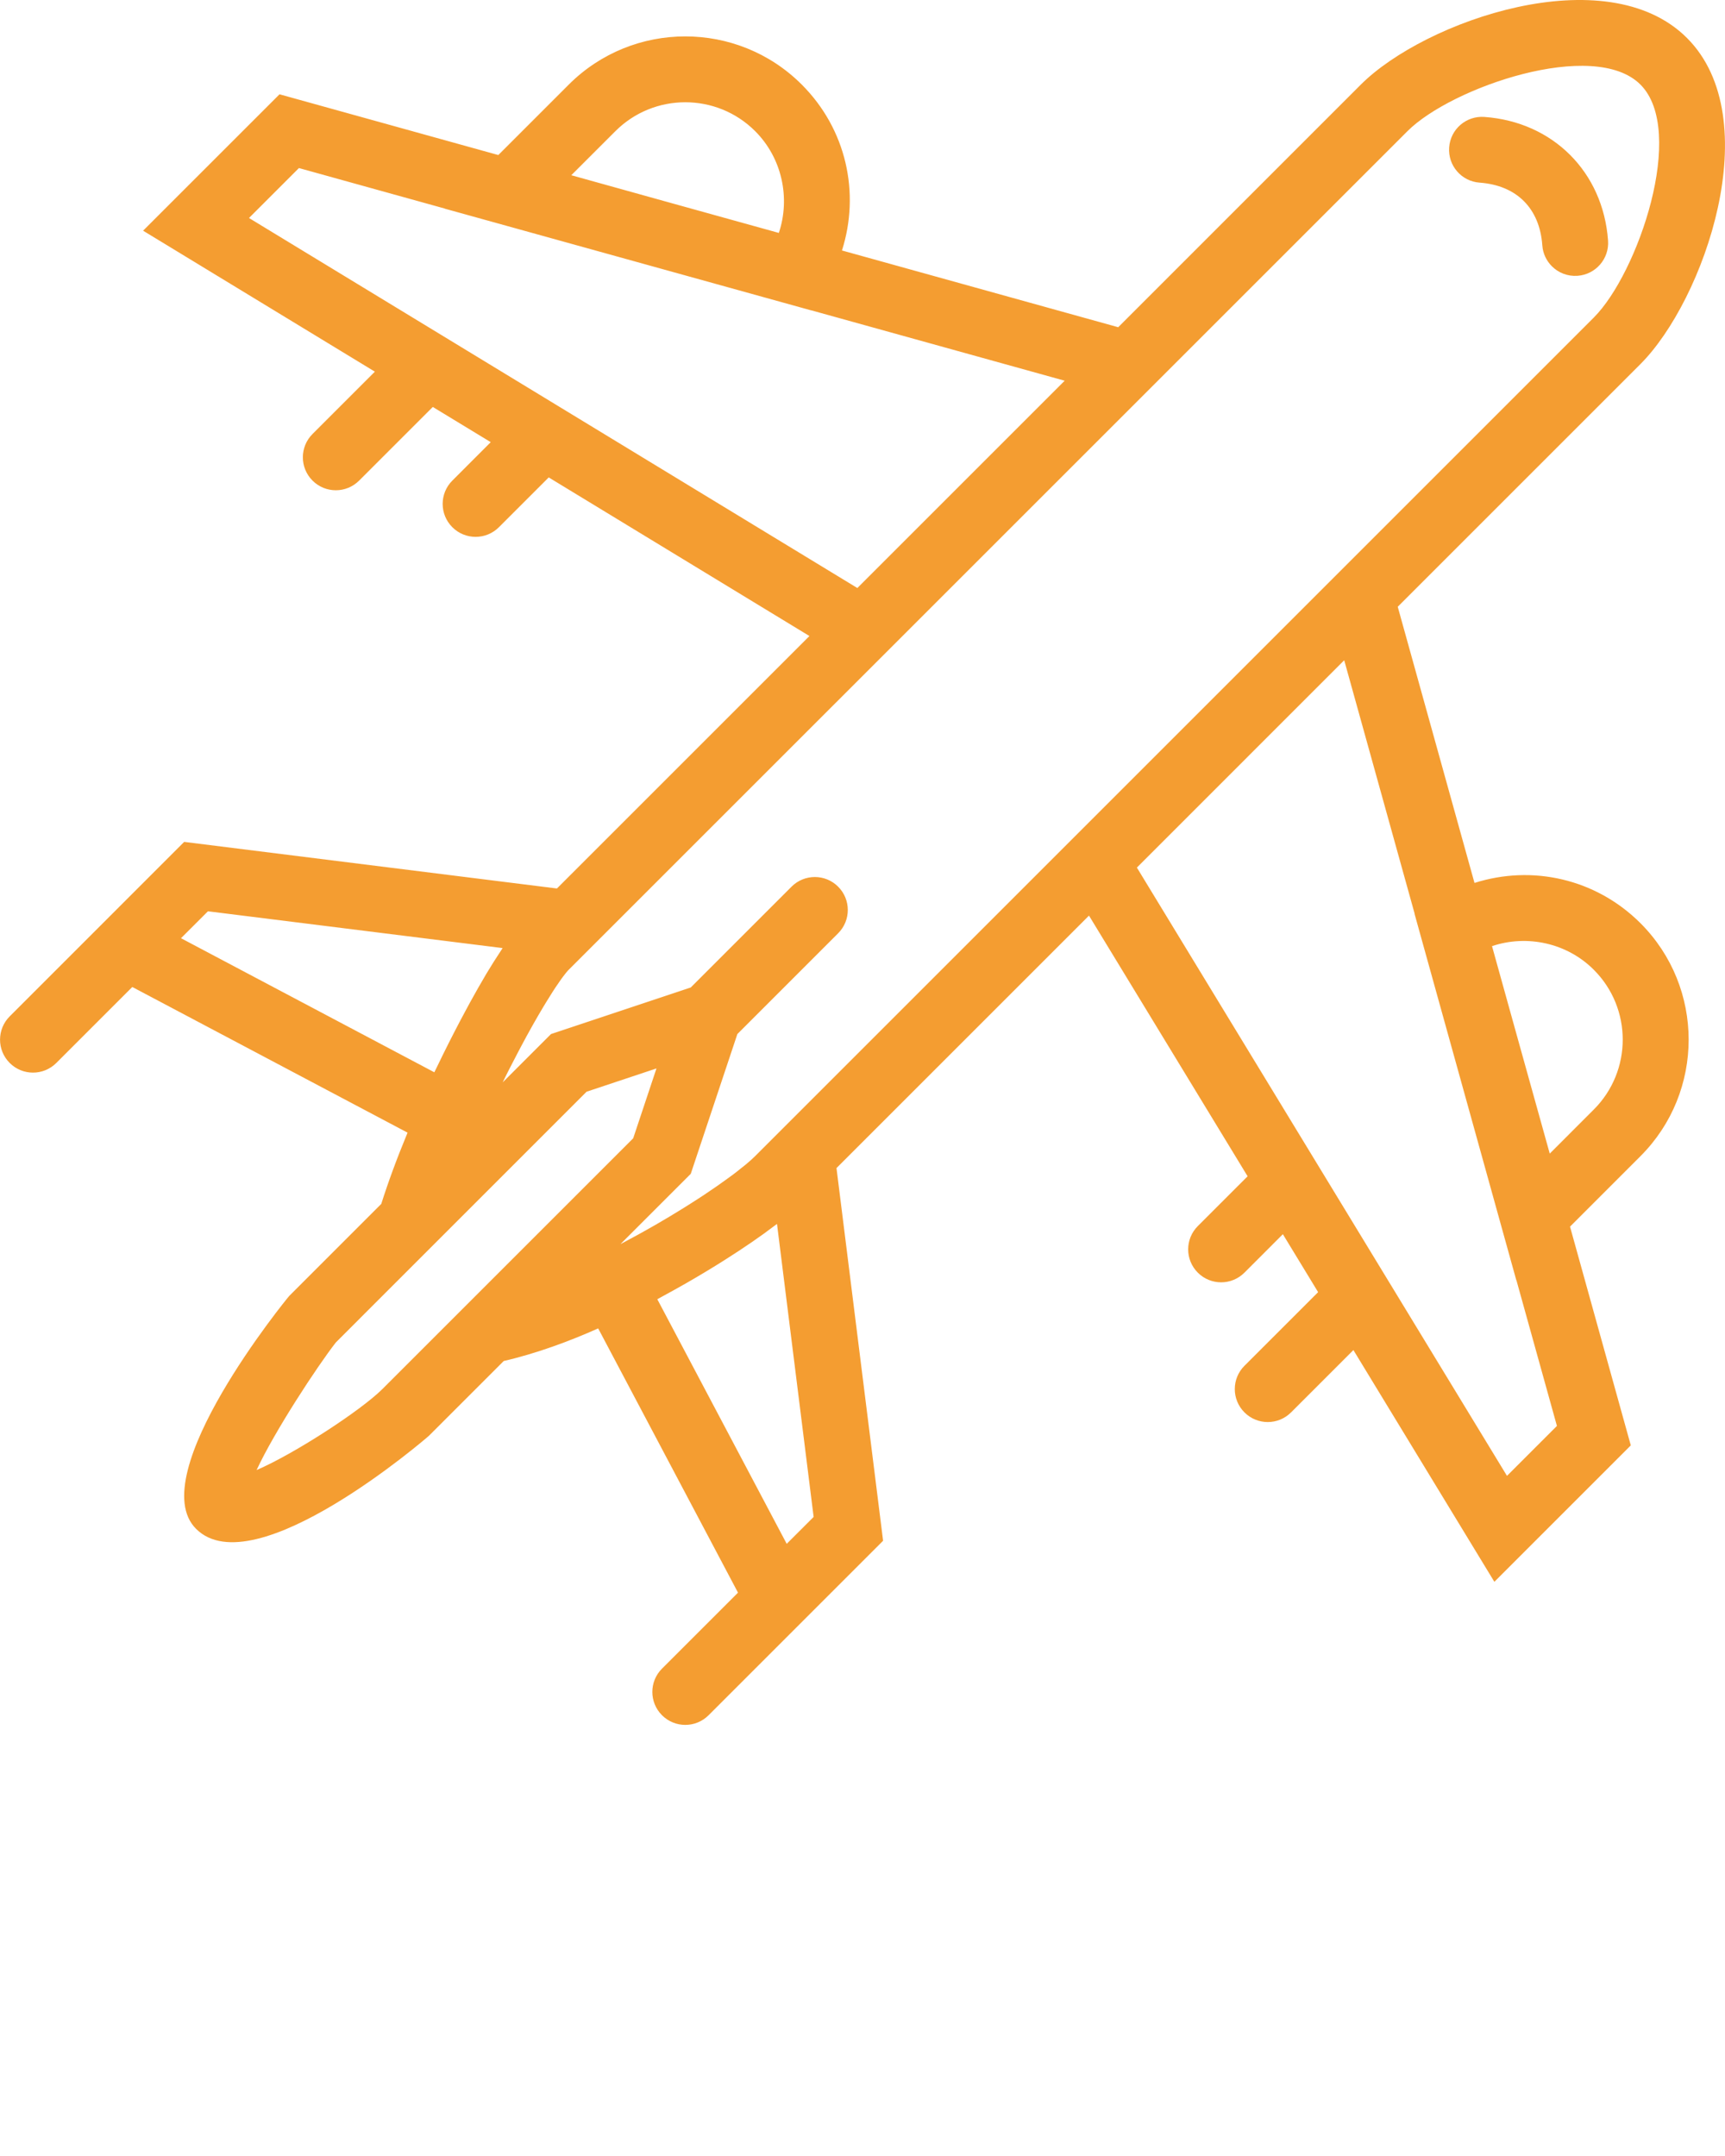 <svg xmlns="http://www.w3.org/2000/svg" xmlns:xlink="http://www.w3.org/1999/xlink" version="1.1" x="0px" y="0px" viewBox="0 0 64 80" enable-background="new 0 0 64 64" xml:space="preserve">
    <path
        d="M54.706,32.762l-2.848-10.248l9.003-9.003c2.367-2.367,4.725-9.105,1.729-12.101c-2.995-2.997-9.733-0.639-12.101,1.729  l-9.002,9.003L31.238,9.294c0.68-2.137,0.163-4.501-1.492-6.156c-2.382-2.383-6.26-2.383-8.643,0l-2.615,2.615l-8.117-2.254  L5.309,8.56l8.599,5.231l-2.313,2.313c-0.478,0.478-0.478,1.251,0,1.729s1.251,0.478,1.729,0l2.733-2.733l2.15,1.307l-1.425,1.426  c-0.478,0.478-0.478,1.251,0,1.729c0.477,0.478,1.251,0.478,1.729,0l1.847-1.847l9.673,5.885l-9.368,9.368l-13.83-1.729  l-6.473,6.474c-0.478,0.478-0.478,1.251,0,1.729s1.251,0.478,1.729,0l2.819-2.819l10.213,5.405  c-0.403,0.972-0.725,1.852-0.975,2.643l-3.414,3.415c-0.061,0.061-5.448,6.652-3.458,8.643c2.154,2.154,8.583-3.396,8.644-3.457  l2.772-2.771c1.207-0.277,2.454-0.74,3.503-1.21l5.188,9.806l-2.82,2.819c-0.478,0.478-0.478,1.251,0,1.729  c0.478,0.478,1.251,0.478,1.729,0l6.474-6.474l-1.729-13.829l9.368-9.368l5.885,9.673l-1.847,1.847  c-0.478,0.479-0.478,1.251,0,1.729c0.478,0.478,1.251,0.478,1.729,0l1.426-1.427l1.308,2.15l-2.733,2.733  c-0.478,0.478-0.478,1.251,0,1.729s1.251,0.478,1.729,0l2.313-2.313l5.23,8.599l5.062-5.062l-2.255-8.117l2.614-2.615  c2.383-2.383,2.383-6.26,0-8.644C59.207,32.601,56.843,32.082,54.706,32.762z M22.832,4.867c1.43-1.43,3.756-1.43,5.186,0  c0.995,0.995,1.313,2.477,0.878,3.776l-3.9-1.083l-3.8-1.058L22.832,4.867z M9.238,8.089l1.853-1.853l5.411,1.503l-0.003,0.003  l13.594,3.774l0.002-0.002l9.406,2.613l-7.692,7.692L9.238,8.089z M6.715,34.813l1-0.999l10.932,1.365  c-0.017,0.026-0.038,0.063-0.057,0.09c-0.177,0.265-0.36,0.554-0.552,0.874c-0.002,0.003-0.005,0.008-0.007,0.013  c-0.191,0.321-0.389,0.671-0.587,1.031c-0.058,0.105-0.115,0.214-0.174,0.322c-0.146,0.271-0.29,0.543-0.434,0.825  c-0.063,0.12-0.123,0.238-0.184,0.361c-0.149,0.295-0.293,0.589-0.435,0.884c-0.034,0.069-0.07,0.14-0.103,0.209L6.715,34.813z   M14.188,51.541c-0.786,0.785-3.23,2.385-4.668,3.007c0.661-1.43,2.255-3.857,2.94-4.735l9.303-9.304l2.593-0.864l-0.864,2.593  L14.188,51.541z M29.188,57.285l-4.801-9.076c0.051-0.027,0.101-0.057,0.152-0.084c0.318-0.172,0.632-0.347,0.942-0.524  c0.113-0.064,0.223-0.129,0.334-0.194c0.274-0.161,0.54-0.322,0.802-0.484c0.098-0.063,0.196-0.121,0.292-0.184  c0.688-0.436,1.312-0.863,1.832-1.26c0.027-0.021,0.061-0.045,0.087-0.064l1.359,10.872L29.188,57.285z M28.018,42.897  c-0.094,0.095-0.214,0.202-0.353,0.317c-0.046,0.037-0.104,0.081-0.154,0.122c-0.1,0.082-0.205,0.164-0.323,0.254  c-0.068,0.052-0.146,0.106-0.219,0.159c-0.118,0.087-0.239,0.173-0.37,0.264c-0.085,0.06-0.175,0.12-0.265,0.18  c-0.134,0.093-0.272,0.185-0.417,0.278c-0.098,0.064-0.199,0.129-0.303,0.194c-0.149,0.096-0.303,0.191-0.461,0.287  c-0.108,0.066-0.218,0.134-0.329,0.2c-0.167,0.101-0.338,0.199-0.51,0.3c-0.112,0.063-0.222,0.128-0.334,0.189  c-0.196,0.112-0.398,0.222-0.6,0.33c-0.094,0.051-0.187,0.103-0.282,0.152c-0.026,0.015-0.051,0.025-0.077,0.04l2.607-2.607  l1.729-5.186l3.739-3.74c0.478-0.478,0.478-1.251,0-1.729c-0.477-0.478-1.251-0.478-1.729,0l-3.739,3.74l-5.186,1.729l-1.791,1.791  c0.033-0.067,0.065-0.137,0.099-0.203c0.048-0.096,0.095-0.188,0.142-0.282c0.108-0.212,0.214-0.418,0.32-0.618  c0.046-0.088,0.094-0.181,0.141-0.267c0.121-0.228,0.24-0.446,0.356-0.653c0.022-0.038,0.045-0.081,0.067-0.12  c0.134-0.238,0.263-0.458,0.385-0.662c0.038-0.064,0.075-0.122,0.111-0.183c0.083-0.135,0.163-0.264,0.238-0.381  c0.038-0.059,0.074-0.114,0.11-0.168c0.069-0.104,0.134-0.198,0.194-0.282c0.027-0.037,0.055-0.077,0.081-0.11  c0.079-0.105,0.15-0.195,0.207-0.25L52.219,4.867c1.63-1.631,6.922-3.451,8.643-1.729c1.723,1.722-0.098,7.013-1.729,8.644  L28.018,42.897z M55.911,54.763L42.18,32.192l7.692-7.693l2.614,9.407l-0.004,0.003l3.775,13.594l0.003-0.005l1.504,5.412  L55.911,54.763z M59.133,41.169l-1.635,1.636l-1.309-4.7l-0.833-2.998c1.299-0.437,2.781-0.12,3.776,0.877  C60.563,37.412,60.563,39.739,59.133,41.169z M59.661,8.927c-0.183-2.544-2.045-4.406-4.589-4.588  c-0.674-0.049-1.259,0.457-1.306,1.131c-0.05,0.673,0.457,1.26,1.13,1.307c1.374,0.1,2.228,0.952,2.326,2.327  c0.021,0.304,0.154,0.575,0.355,0.776c0.24,0.241,0.583,0.381,0.952,0.354C59.202,10.186,59.71,9.601,59.661,8.927z"
        fill="#f49d31"
    />
</svg>

